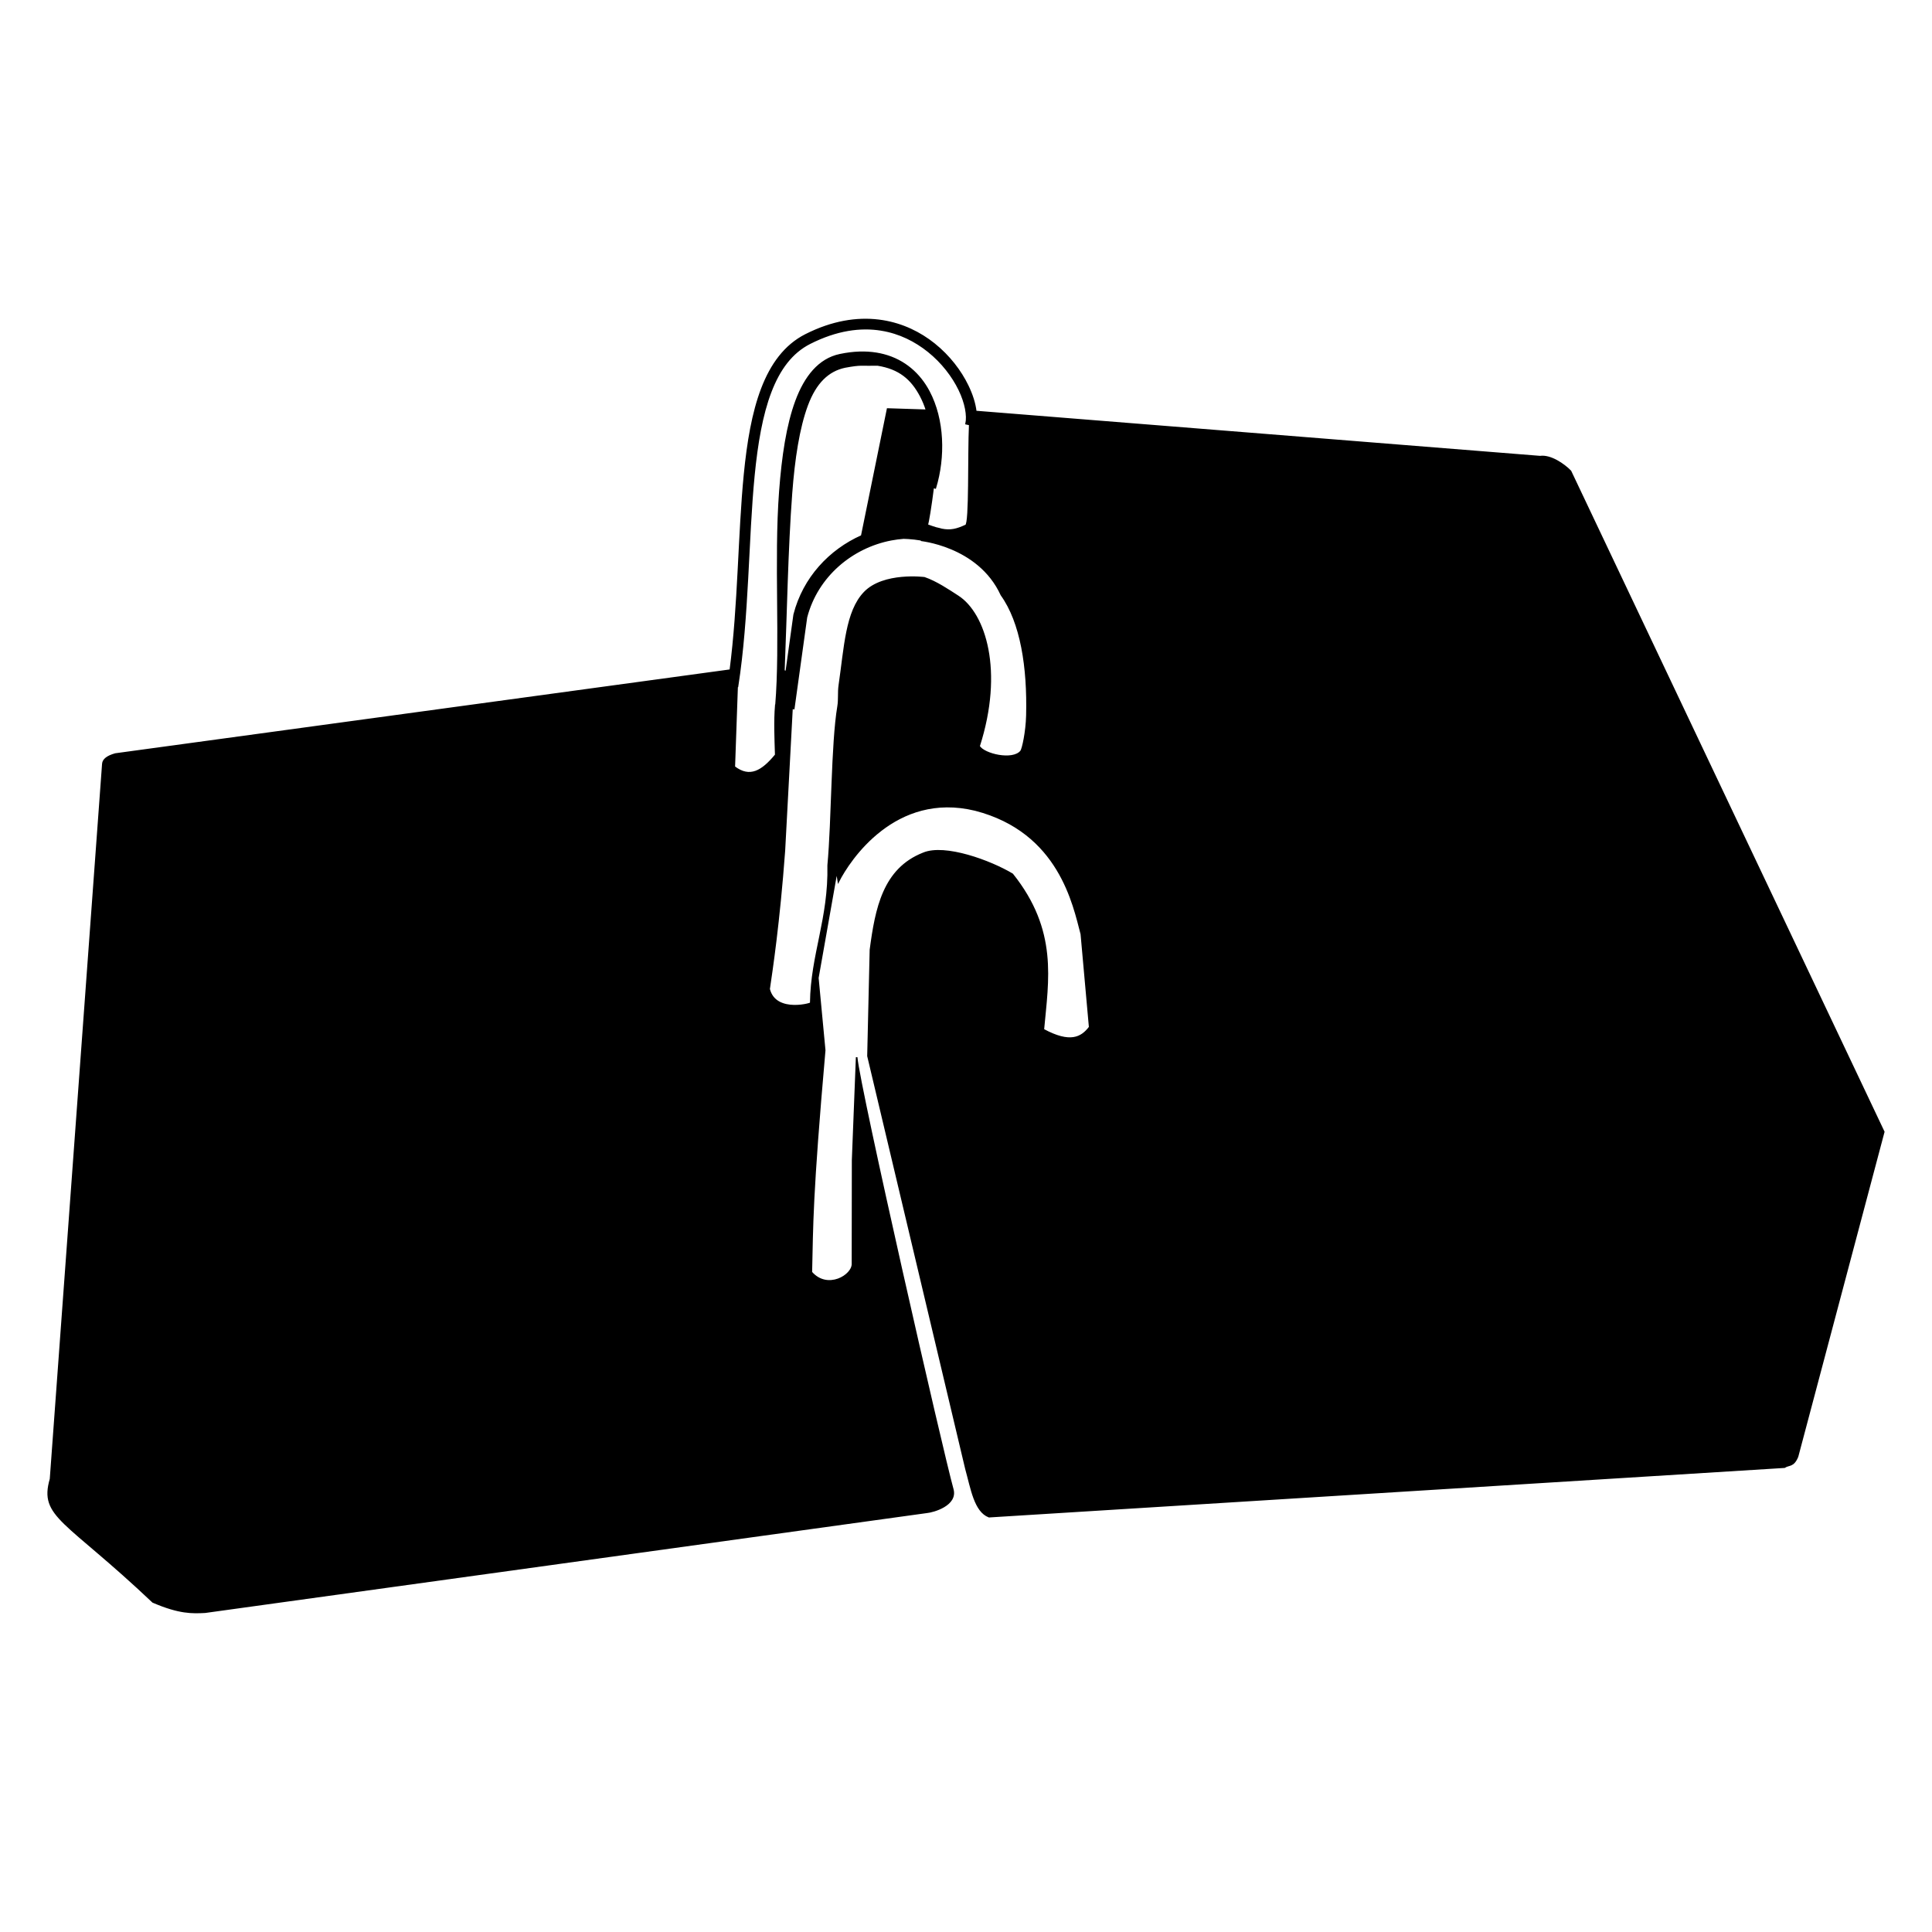 <?xml version="1.0" encoding="UTF-8" standalone="no"?>
<svg
   xmlns:dc="http://purl.org/dc/elements/1.1/"
   xmlns:cc="http://creativecommons.org/ns#"
   xmlns:rdf="http://www.w3.org/1999/02/22-rdf-syntax-ns#"
   xmlns:svg="http://www.w3.org/2000/svg"
   xmlns="http://www.w3.org/2000/svg"
   width="1000"
   height="1000"
   viewBox="0 0 1000 1000"
   id="svg7631"
   version="1.1">
  <defs
     id="defs7633">
    <pattern
       id="EMFhbasepattern"
       patternUnits="userSpaceOnUse"
       width="6"
       height="6"
       x="0"
       y="0" />
    <pattern
       id="EMFhbasepattern-8"
       patternUnits="userSpaceOnUse"
       width="6"
       height="6"
       x="0"
       y="0" />
    <pattern
       id="EMFhbasepattern-3"
       patternUnits="userSpaceOnUse"
       width="6"
       height="6"
       x="0"
       y="0" />
  </defs>
  <path
     id="path4910-2"
     d="m 456.884,166.094 c -0.691,-0.111 -1.389,-0.21 -2.092,-0.296 -11.251,-1.373 -24.003,0.554 -37.778,7.528 -10.737,5.436 -17.872,15.312 -22.66,27.814 -4.788,12.502 -7.338,27.723 -8.981,44.478 -3.054,31.138 -2.956,67.61 -7.352,101.25 l -318.318,43.425 c -4.198,1.177 -6.316,2.876 -6.47,5.069 l -27.074,370.176 c -5.663,19.666 7.829,20.862 52.993,63.631 13.819,5.947 20.432,5.629 27.031,5.3 l 373.64,-51.721 c 3.12,-0.279 15.615,-3.695 13.325,-11.911 -5.623,-20.177 -48.353,-207.547 -49.75,-223.613 l -2.087,53.269 -0.075,53.486 c 0.343,6.179 -12.957,14.143 -21.287,4.527 0.587,-24.576 0.22,-38.773 6.913,-114.883 l -3.542,-37.452 9.772,-55.248 c 0.485,3.106 0.845,5.349 0.845,5.349 5.683,-11.256 29.369,-47.066 70.846,-37.02 43.662,11.263 50.959,49.294 54.917,64.234 l 4.314,48.165 c -4.205,5.559 -10.134,8.783 -23.979,1.285 2.332,-25.796 7.262,-51.251 -16.029,-80.414 -11.172,-6.729 -34.966,-15.568 -46.133,-10.815 -20.598,8.108 -24.5,28.613 -27.33,49.914 l -1.278,54.983 50.722,213.69 c 2.819,10.104 4.567,21.932 11.917,24.736 l 411.749,-25.63 c 2.258,-1.555 4.58,-0.148 6.753,-5.502 l 44.627,-168.069 -162.144,-341.951 c -3.464,-3.567 -10.368,-8.294 -15.73,-7.527 l -292.096,-23.358 c -0.49,-4.203 -1.953,-8.775 -4.21,-13.421 -3.668,-7.55 -9.523,-15.273 -17.292,-21.502 -7.283,-5.84 -16.307,-10.311 -26.678,-11.979 z m -0.707,4.678 0,0 c 9.465,1.541 17.632,5.701 24.349,11.087 7.165,5.745 12.614,12.946 15.961,19.834 3.347,6.888 4.489,13.482 3.57,17.624 l 1.878,0.417 c -0.742,15.466 0.167,51.209 -1.997,52.217 -4.801,2.237 -7.996,2.955 -12.494,2.082 -0.415,-0.114 -0.829,-0.24 -1.246,-0.344 -0.59,-0.148 -1.181,-0.285 -1.773,-0.414 -1.359,-0.406 -2.843,-0.916 -4.52,-1.546 0.507,-1.231 1.891,-9.705 3.125,-19.512 l 1.099,0.332 c 4.857,-16.022 4.363,-35.329 -3.307,-49.862 -4.794,-9.083 -12.622,-16.154 -23.435,-18.994 -1.216,-0.32 -2.471,-0.586 -3.763,-0.796 -5.599,-0.907 -11.905,-0.75 -18.914,0.73 -10.824,2.285 -18.01,11.387 -22.66,23.91 -4.65,12.523 -7.039,28.76 -8.391,46.703 -2.704,35.885 0.632,78.785 -2.022,110.854 l -0.098,-0.017 c -0.698,8.432 -0.278,17.062 -0.024,25.662 -7.022,8.527 -13.4,12.344 -21.449,6.211 l 1.467,-41.736 0.206,0.026 c 5.604,-36.253 5.219,-76.056 8.466,-109.156 1.623,-16.55 4.164,-31.412 8.684,-43.216 4.521,-11.804 10.912,-20.458 20.317,-25.219 13.847,-7.01 26.243,-8.629 36.971,-6.883 z m -1.847,18.137 c 11.122,1.794 17.478,7.107 22.198,16.05 1.221,2.313 2.239,4.795 3.069,7.394 l -20.187,-0.649 -13.385,65.691 c -16.58,7.375 -30.071,21.741 -34.928,40.619 l -0.046,0.178 -4.091,29.49 -1.223,-0.436 c 1.208,-29.325 1.72,-62.746 3.921,-91.951 1.336,-17.729 3.771,-33.794 8.129,-45.532 4.359,-11.738 10.852,-17.97 19.568,-19.81 8.676,-1.614 8.248,-0.873 16.974,-1.042 z m 21.947,90.387 c 1.57,0.25 2.251,0.451 0.744,0.379 -2.065,-0.099 29.345,2.117 41.303,28.256 10.204,14.198 13.825,37.388 13.19,62.414 -0.216,8.53 -2.149,17.372 -3.046,18.481 -4.214,5.214 -19.204,1.694 -21.709,-2.573 12.512,-39.066 3.003,-68.574 -10.871,-77.576 -4.995,-3.241 -11.372,-7.533 -17.434,-9.607 0,0 -21.046,-2.702 -30.965,7.561 -9.546,9.877 -10.185,28.456 -13.061,48.111 -0.529,3.614 -0.035,7.278 -0.63,10.82 -3.307,19.709 -2.961,58.908 -5.141,82.304 0.58,27.735 -8.653,46.048 -9.026,71.226 2.237,-0.036 -18.173,6.29 -21.539,-7.157 1.404,-9.647 5.138,-34.034 7.902,-71.618 l 3.942,-73.71 0.915,0.126 6.551,-47.216 c 5.545,-21.355 23.577,-36.318 43.918,-40.181 2.109,-0.401 4.24,-0.677 6.383,-0.837 0.92,0.024 1.762,0.064 2.502,0.112 2.045,0.132 4.502,0.433 6.072,0.684 z"
     style="fill:#000000;fill-rule:evenodd;stroke:#000000;stroke-width:0.809px;stroke-linecap:butt;stroke-linejoin:miter;stroke-opacity:1" />
</svg>
